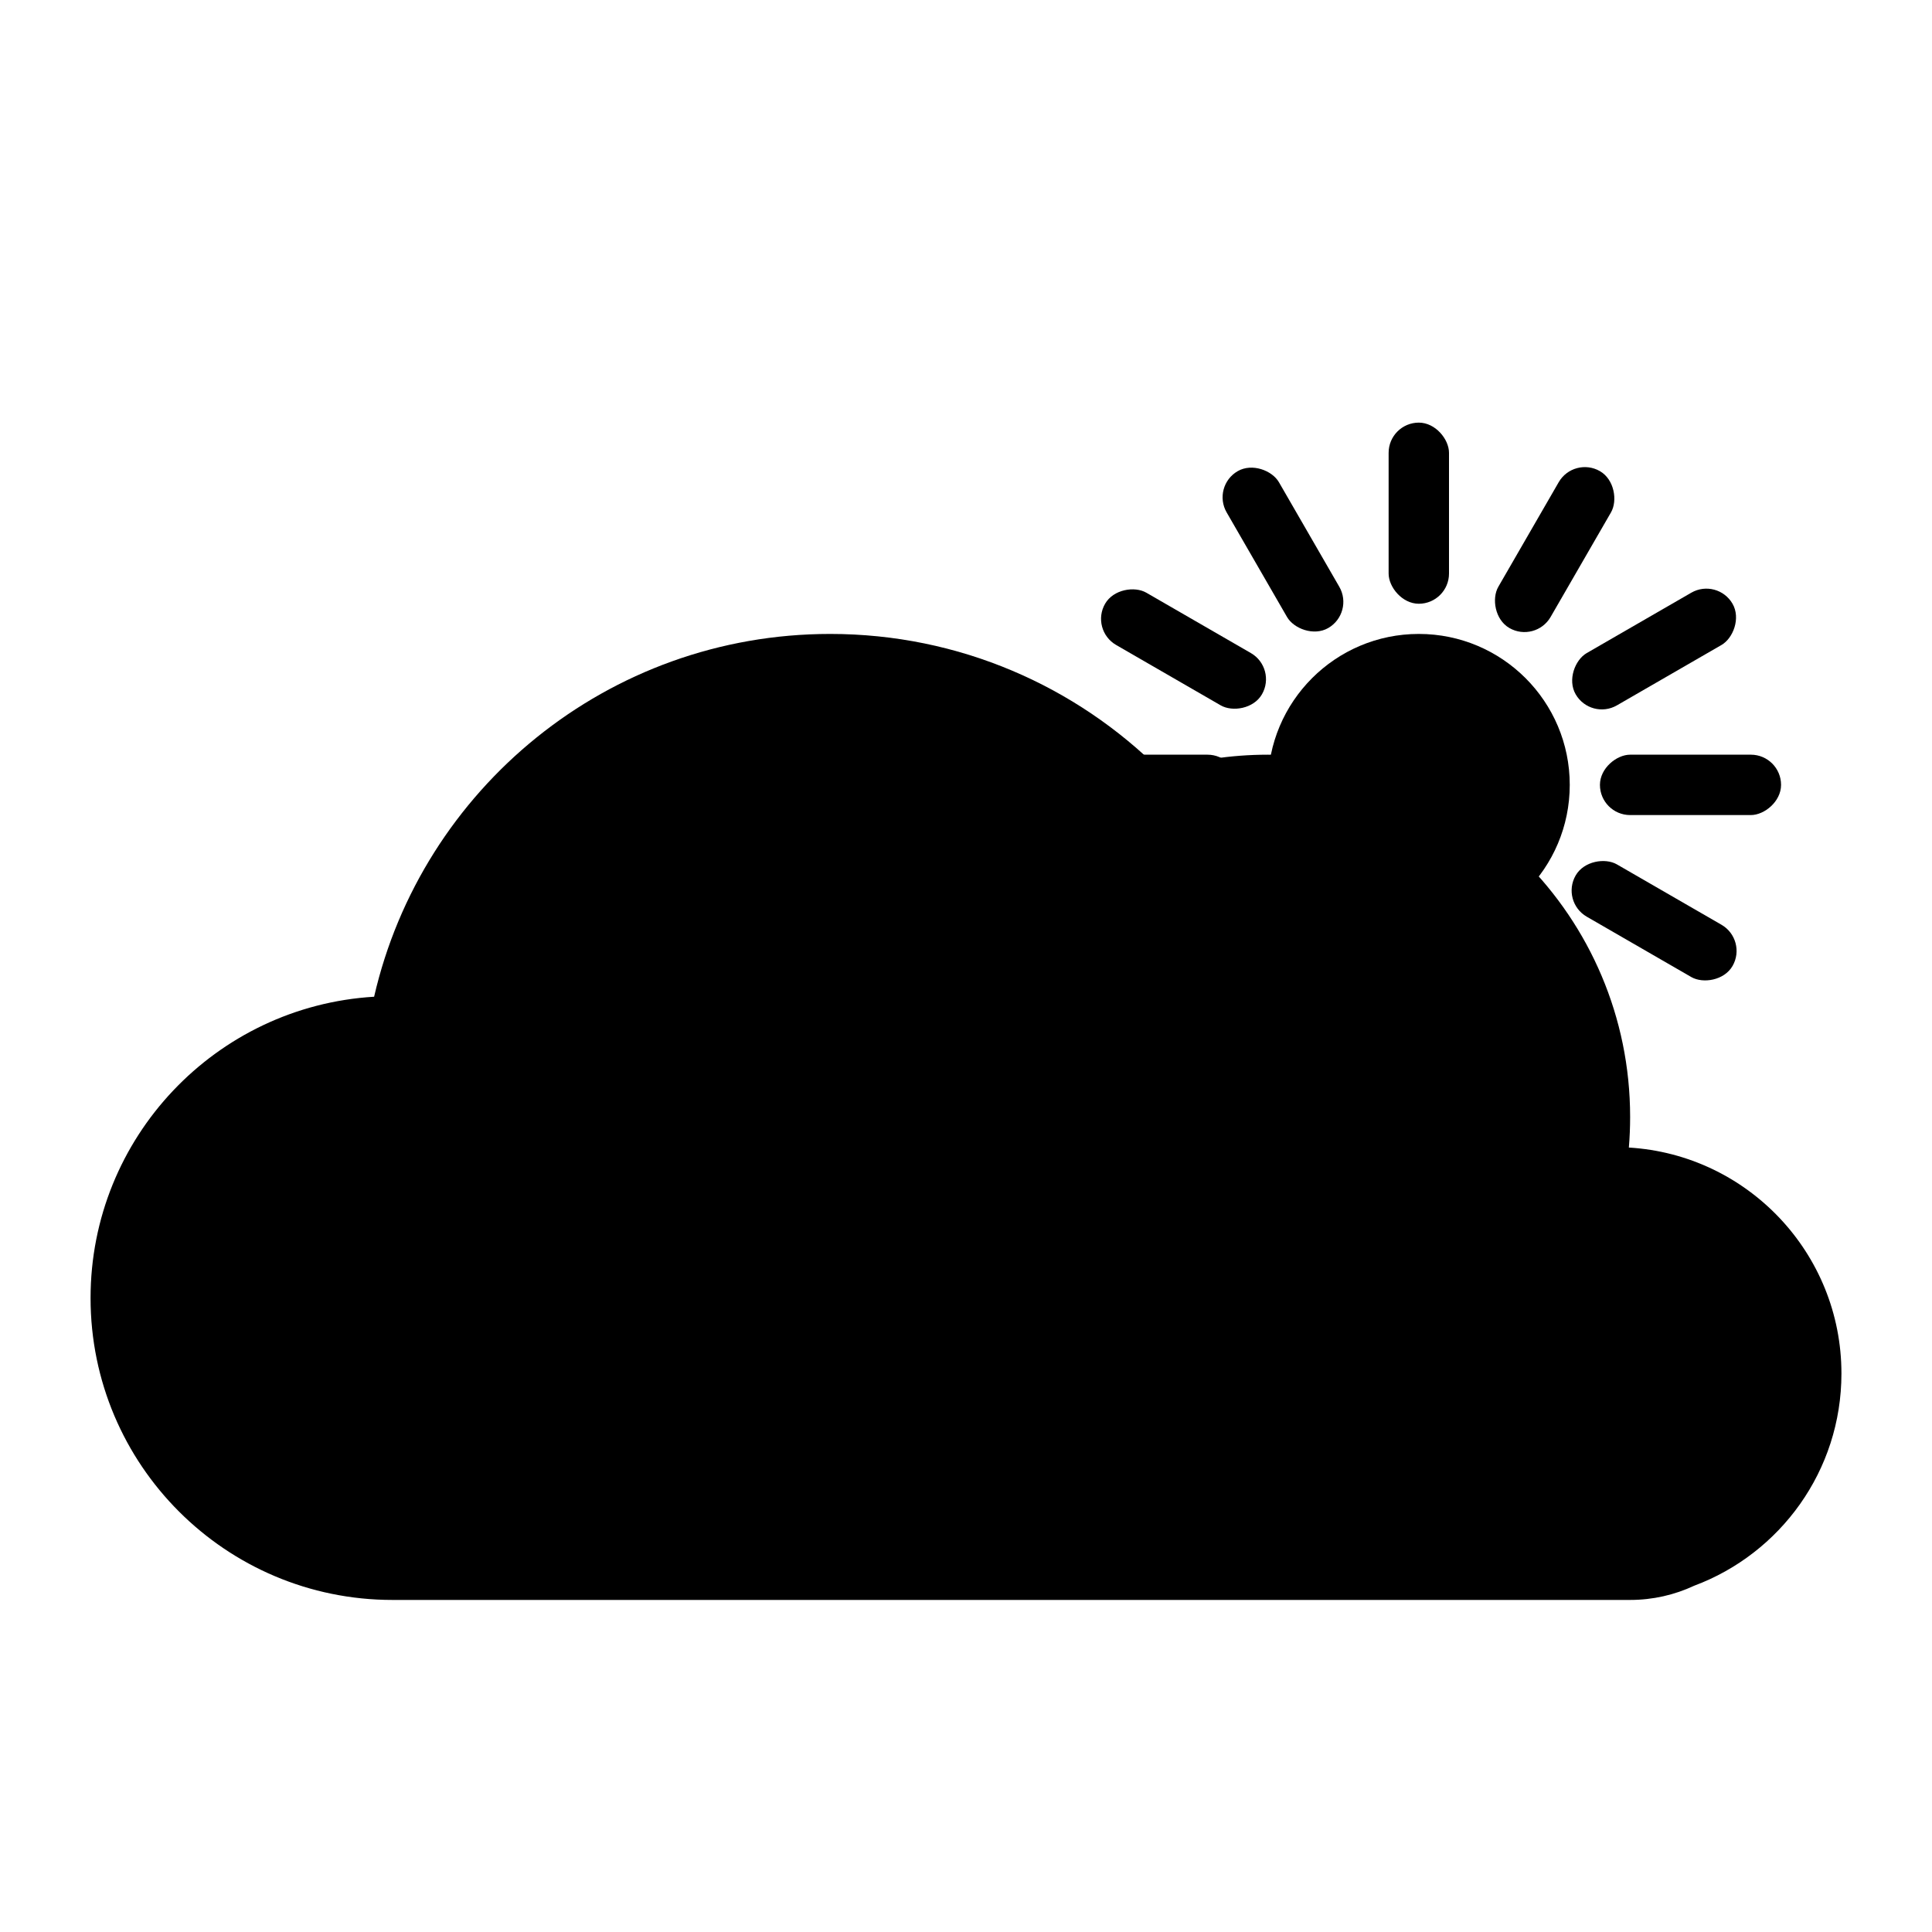 <svg xmlns="http://www.w3.org/2000/svg" xmlns:xlink="http://www.w3.org/1999/xlink" viewBox="0 0 64 64" version="1.1" x="0px" y="0px"><title>8</title><desc>Created with Sketch.</desc><g stroke="none" stroke-width="1" fill="none" fill-rule="evenodd"><g fill="#000000"><path d="M13,53 C7.477,53 3,48.523 3,43 C3,37.681 7.153,33.332 12.393,33.018 C13.973,26.134 20.137,21 27.5,21 C31.777,21 35.649,22.732 38.453,25.533 C39.574,25.186 40.765,25 42,25 C48.627,25 54,30.373 54,37 C54,37.341 53.986,37.68 53.958,38.014 C57.887,38.25 61,41.512 61,45.5 C61,48.721 58.97,51.467 56.12,52.53 C55.476,52.831 54.758,53 54,53 L13,53 Z"></path><g transform="translate(36, 14)"><circle cx="11" cy="12" r="5"></circle><g transform="translate(10, 0)"><rect x="0" y="0" width="2" height="6" rx="1"></rect><rect x="0" y="18" width="2" height="6" rx="1"></rect></g><g transform="translate(11, 12) rotate(90) translate(-11, -12) translate(10, 0)"><rect x="0" y="0" width="2" height="6" rx="1"></rect><rect x="0" y="18" width="2" height="6" rx="1"></rect></g><g transform="translate(11, 12) rotate(60) translate(-11, -12) translate(10, 0)"><rect x="0" y="0" width="2" height="6" rx="1"></rect><rect x="0" y="18" width="2" height="6" rx="1"></rect></g><g transform="translate(11, 12) rotate(30) translate(-11, -12) translate(10, 0)"><rect x="0" y="0" width="2" height="6" rx="1"></rect><rect x="0" y="18" width="2" height="6" rx="1"></rect></g><g transform="translate(11, 12) rotate(-30) translate(-11, -12) translate(10, 0)"><rect x="0" y="0" width="2" height="6" rx="1"></rect><rect x="0" y="18" width="2" height="6" rx="1"></rect></g><g transform="translate(11, 12) rotate(-60) translate(-11, -12) translate(10, 0)"><rect x="0" y="0" width="2" height="6" rx="1"></rect><rect x="0" y="18" width="2" height="6" rx="1"></rect></g></g></g></g></svg>